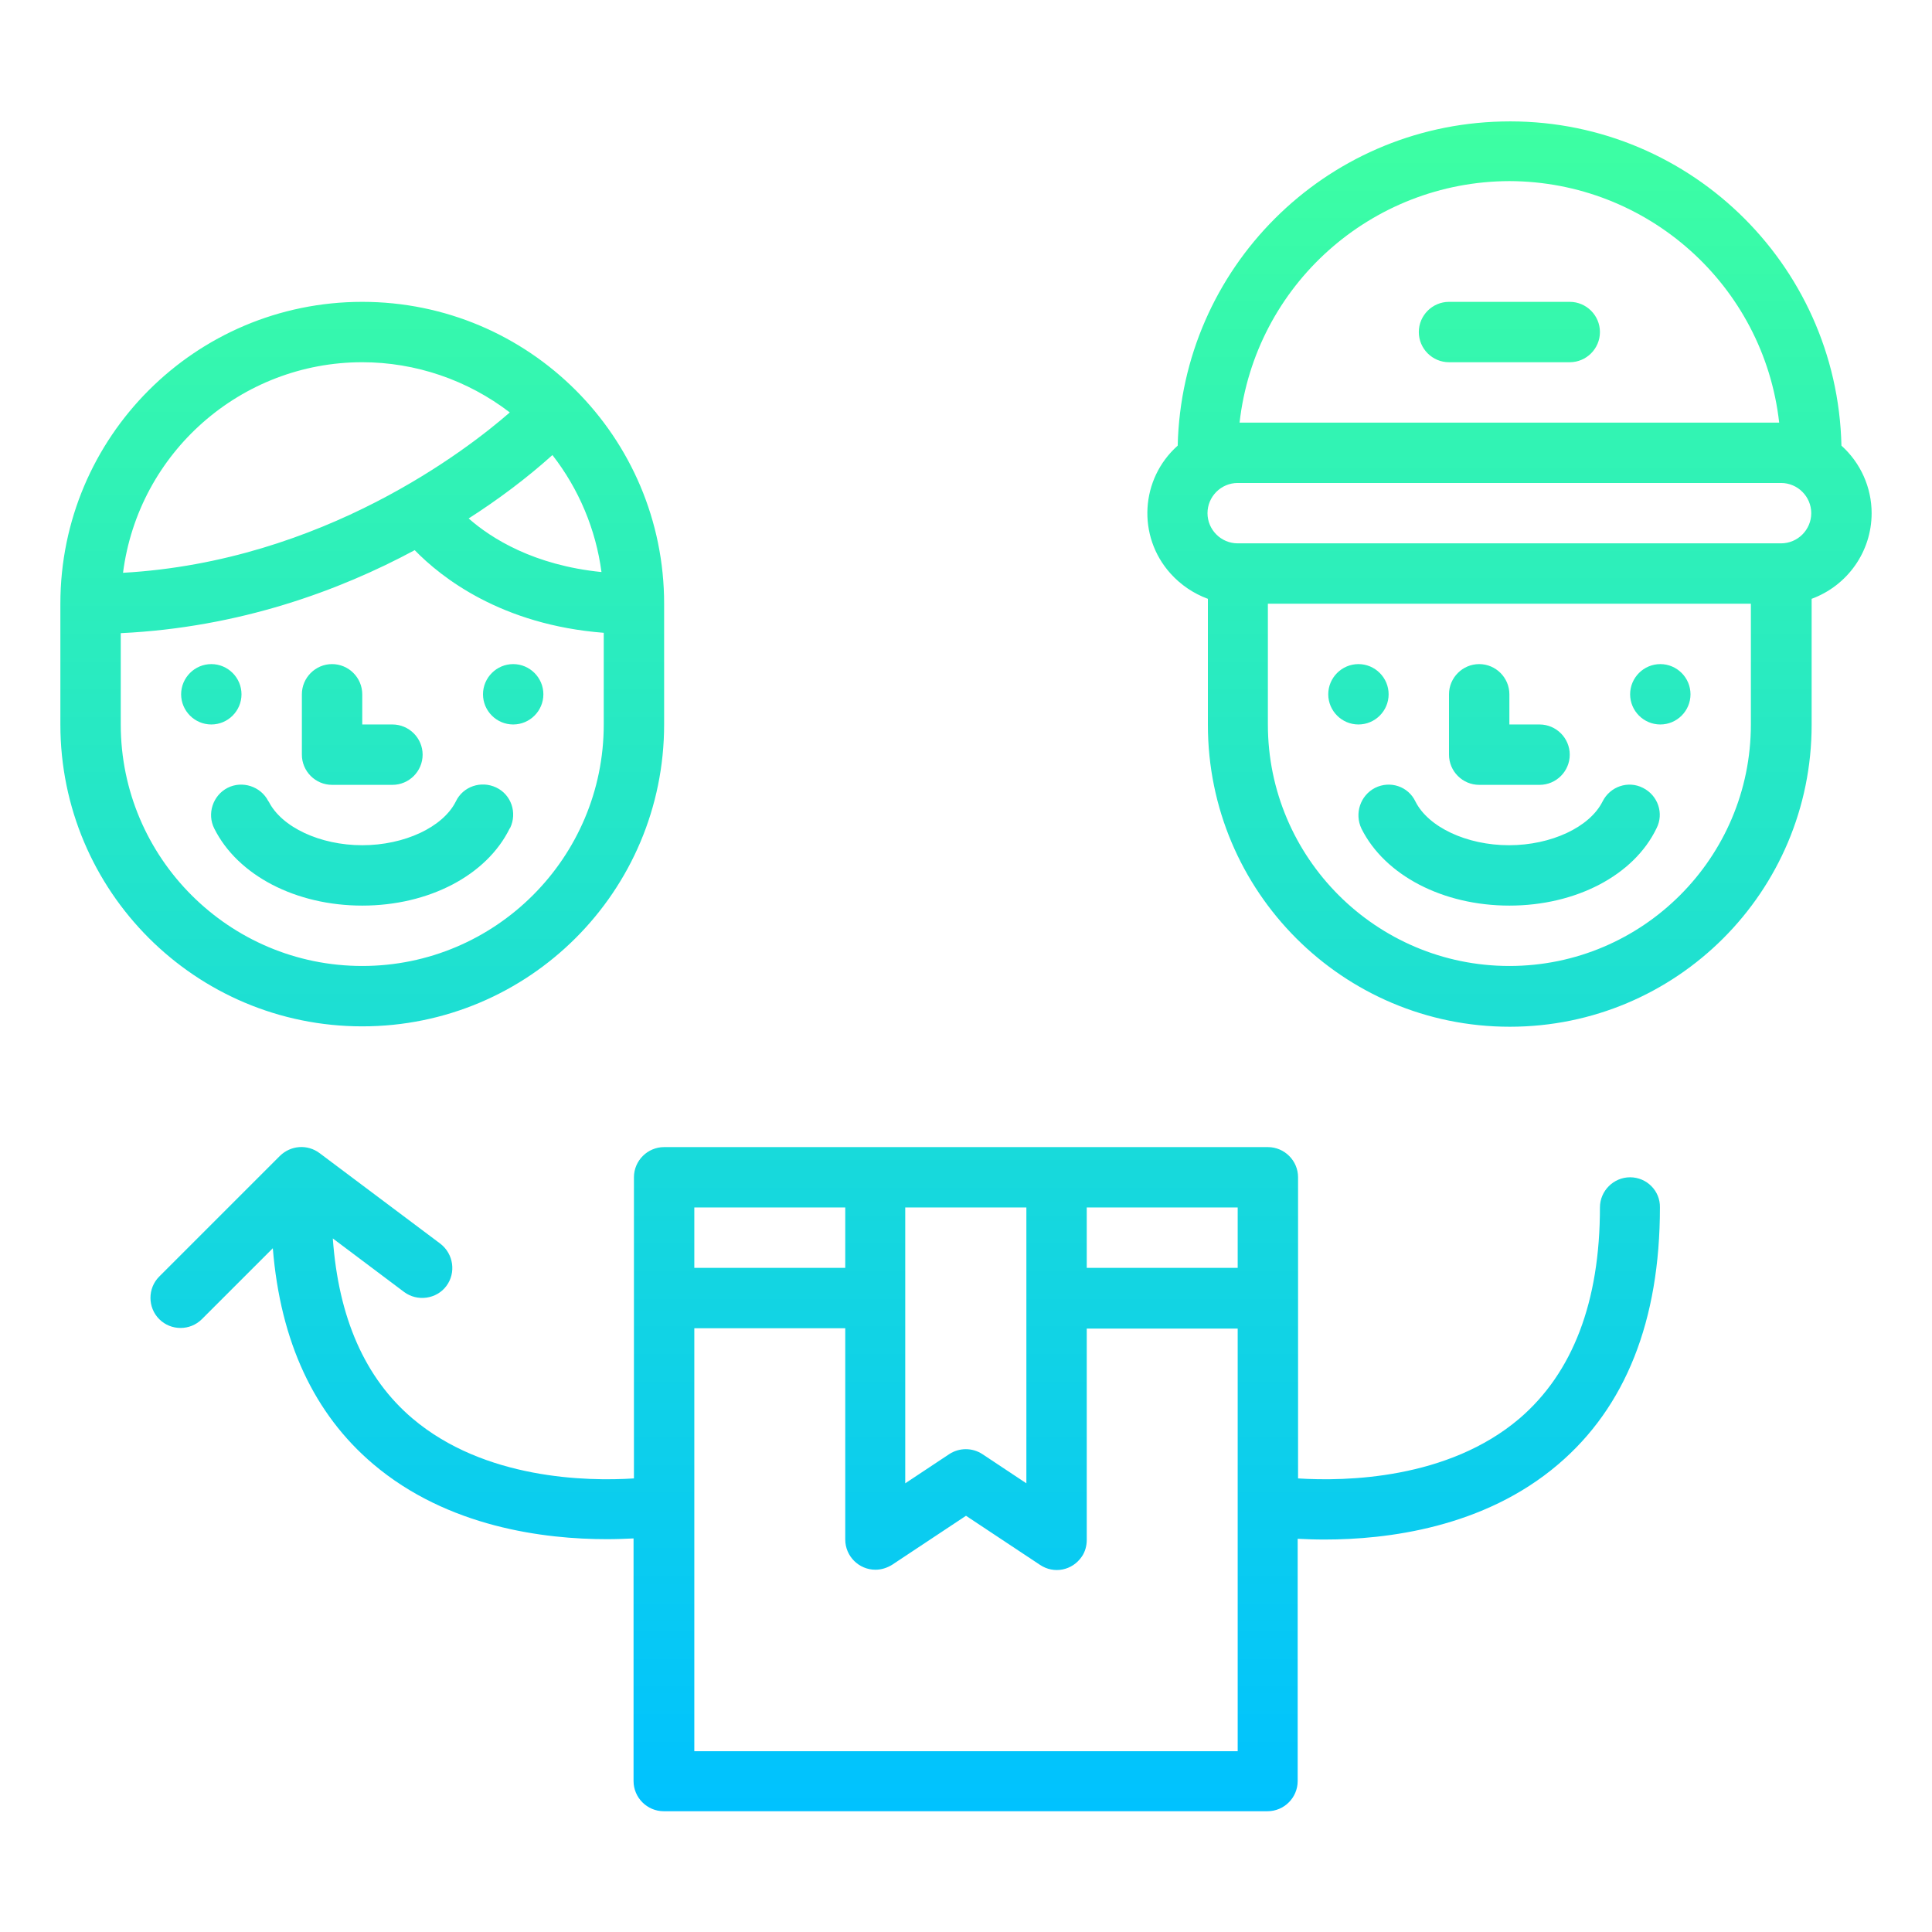 <svg width="80" height="80" viewBox="0 0 80 80" fill="none" xmlns="http://www.w3.org/2000/svg">
<path d="M67.5 48.749C66.812 48.749 66.25 49.312 66.25 49.999C66.25 53.906 65.125 56.843 62.922 58.734C59.953 61.265 55.703 61.343 53.75 61.218V48.749C53.75 48.062 53.188 47.499 52.5 47.499H27.5C26.812 47.499 26.25 48.062 26.25 48.749V61.218C24.312 61.343 20.062 61.265 17.078 58.734C15.109 57.062 14.016 54.562 13.781 51.281L16.734 53.499C17.281 53.906 18.078 53.796 18.484 53.249C18.891 52.703 18.781 51.921 18.234 51.499L13.234 47.749C12.734 47.374 12.047 47.421 11.594 47.859L6.594 52.859C6.109 53.343 6.109 54.14 6.594 54.624C7.078 55.109 7.875 55.109 8.359 54.624L11.297 51.687C11.609 55.546 13 58.546 15.453 60.624C18.547 63.249 22.562 63.734 25.125 63.734C25.531 63.734 25.906 63.718 26.234 63.703V73.749C26.234 74.437 26.797 74.999 27.484 74.999H52.484C53.172 74.999 53.734 74.437 53.734 73.749V63.718C54.062 63.734 54.438 63.749 54.844 63.749C57.422 63.749 61.438 63.265 64.516 60.64C67.312 58.265 68.734 54.687 68.734 49.999C68.75 49.312 68.188 48.749 67.5 48.749ZM51.25 52.499H45V49.999H51.25V52.499ZM37.5 49.999H42.5V61.421L40.688 60.218C40.266 59.937 39.719 59.937 39.297 60.218L37.484 61.421V49.999H37.5ZM35 49.999V52.499H28.75V49.999H35ZM28.75 72.499V54.999H35V63.749C35 64.437 35.562 64.999 36.25 64.999C36.5 64.999 36.734 64.921 36.938 64.796L40 62.765L43.062 64.796C43.641 65.187 44.406 65.031 44.797 64.453C44.938 64.249 45 63.999 45 63.765V55.015H51.25V72.515H28.75V72.499ZM67.5 28.749C67.5 28.062 68.062 27.499 68.75 27.499C69.438 27.499 70 28.062 70 28.749C70 29.437 69.438 29.999 68.75 29.999C68.062 29.999 67.5 29.437 67.5 28.749ZM55 28.749C55 28.062 55.562 27.499 56.25 27.499C56.938 27.499 57.5 28.062 57.5 28.749C57.5 29.437 56.938 29.999 56.25 29.999C55.562 29.999 55 29.437 55 28.749ZM60 31.249V28.749C60 28.062 60.562 27.499 61.25 27.499C61.938 27.499 62.5 28.062 62.5 28.749V29.999H63.75C64.438 29.999 65 30.562 65 31.249C65 31.937 64.438 32.499 63.75 32.499H61.25C60.562 32.499 60 31.937 60 31.249ZM77.5 21.249C77.5 20.187 77.047 19.171 76.25 18.453C76.078 10.859 69.781 4.843 62.188 5.031C54.844 5.203 48.938 11.109 48.766 18.453C47.219 19.828 47.078 22.203 48.469 23.749C48.891 24.218 49.422 24.578 50.016 24.796V30.015C50.016 36.921 55.609 42.515 62.516 42.515C69.422 42.515 75.016 36.921 75.016 30.015C75.016 30.015 75.016 24.874 75.016 24.796C76.5 24.249 77.5 22.843 77.5 21.249ZM62.5 7.499C68.219 7.515 73.031 11.812 73.672 17.499H51.328C51.969 11.812 56.781 7.515 62.5 7.499ZM72.5 29.999C72.5 35.515 68.016 39.999 62.5 39.999C56.984 39.999 52.5 35.515 52.5 29.999V24.999H72.5V29.999ZM73.75 22.499H51.25C50.562 22.499 50 21.937 50 21.249C50 20.562 50.562 19.999 51.25 19.999H73.75C74.438 19.999 75 20.562 75 21.249C75 21.937 74.438 22.499 73.75 22.499ZM58.75 13.749C58.75 13.062 59.312 12.499 60 12.499H65C65.688 12.499 66.25 13.062 66.25 13.749C66.25 14.437 65.688 14.999 65 14.999H60C59.312 14.999 58.75 14.437 58.75 13.749ZM27.5 29.999V24.999C27.5 18.093 21.906 12.499 15 12.499C8.094 12.499 2.5 18.093 2.5 24.999V29.999C2.5 36.906 8.094 42.499 15 42.499C21.906 42.499 27.5 36.906 27.5 29.999ZM24.906 23.687C22.109 23.406 20.344 22.296 19.406 21.468C20.625 20.687 21.797 19.812 22.875 18.843C23.969 20.249 24.672 21.921 24.906 23.687ZM15 14.999C17.203 14.999 19.359 15.734 21.109 17.078C19.375 18.593 13.391 23.249 5.094 23.718C5.734 18.734 9.984 14.999 15 14.999ZM5 29.999V26.218C9.922 25.984 14.062 24.453 17.172 22.781C18.281 23.921 20.766 25.874 25 26.203V29.999C25 35.515 20.516 39.999 15 39.999C9.484 39.999 5 35.515 5 29.999ZM20 28.749C20 28.062 20.562 27.499 21.25 27.499C21.938 27.499 22.5 28.062 22.5 28.749C22.5 29.437 21.938 29.999 21.25 29.999C20.562 29.999 20 29.437 20 28.749ZM8.75 29.999C8.062 29.999 7.5 29.437 7.5 28.749C7.5 28.062 8.062 27.499 8.75 27.499C9.438 27.499 10 28.062 10 28.749C10 29.437 9.438 29.999 8.75 29.999ZM12.5 31.249V28.749C12.5 28.062 13.062 27.499 13.75 27.499C14.438 27.499 15 28.062 15 28.749V29.999H16.25C16.938 29.999 17.5 30.562 17.5 31.249C17.5 31.937 16.938 32.499 16.25 32.499H13.75C13.062 32.499 12.5 31.937 12.5 31.249ZM15 37.499C12.25 37.499 9.844 36.249 8.875 34.312C8.562 33.703 8.812 32.937 9.422 32.624C10.031 32.312 10.797 32.562 11.109 33.171C11.109 33.171 11.109 33.187 11.125 33.187C11.656 34.249 13.25 34.999 15 34.999C16.75 34.999 18.344 34.249 18.875 33.187C19.172 32.562 19.922 32.312 20.547 32.609C21.172 32.906 21.422 33.656 21.125 34.281C21.125 34.281 21.125 34.296 21.109 34.296C20.156 36.249 17.75 37.499 15 37.499ZM56.938 32.624C57.562 32.312 58.312 32.562 58.609 33.187C59.141 34.249 60.734 34.999 62.484 34.999C64.234 34.999 65.828 34.249 66.359 33.187C66.672 32.562 67.422 32.312 68.031 32.624C68.656 32.937 68.906 33.687 68.594 34.296C67.656 36.249 65.25 37.499 62.5 37.499C59.75 37.499 57.344 36.249 56.375 34.312C56.078 33.687 56.328 32.937 56.938 32.624Z" fill="url(#paint0_linear)"/>
<defs>
<linearGradient id="paint0_linear" x1="40" y1="74.999" x2="40" y2="5.025" gradientUnits="userSpaceOnUse">
<stop stop-color="#00C2FF"/>
<stop offset="1" stop-color="#3DFFA2"/>
</linearGradient>
</defs>
</svg>
